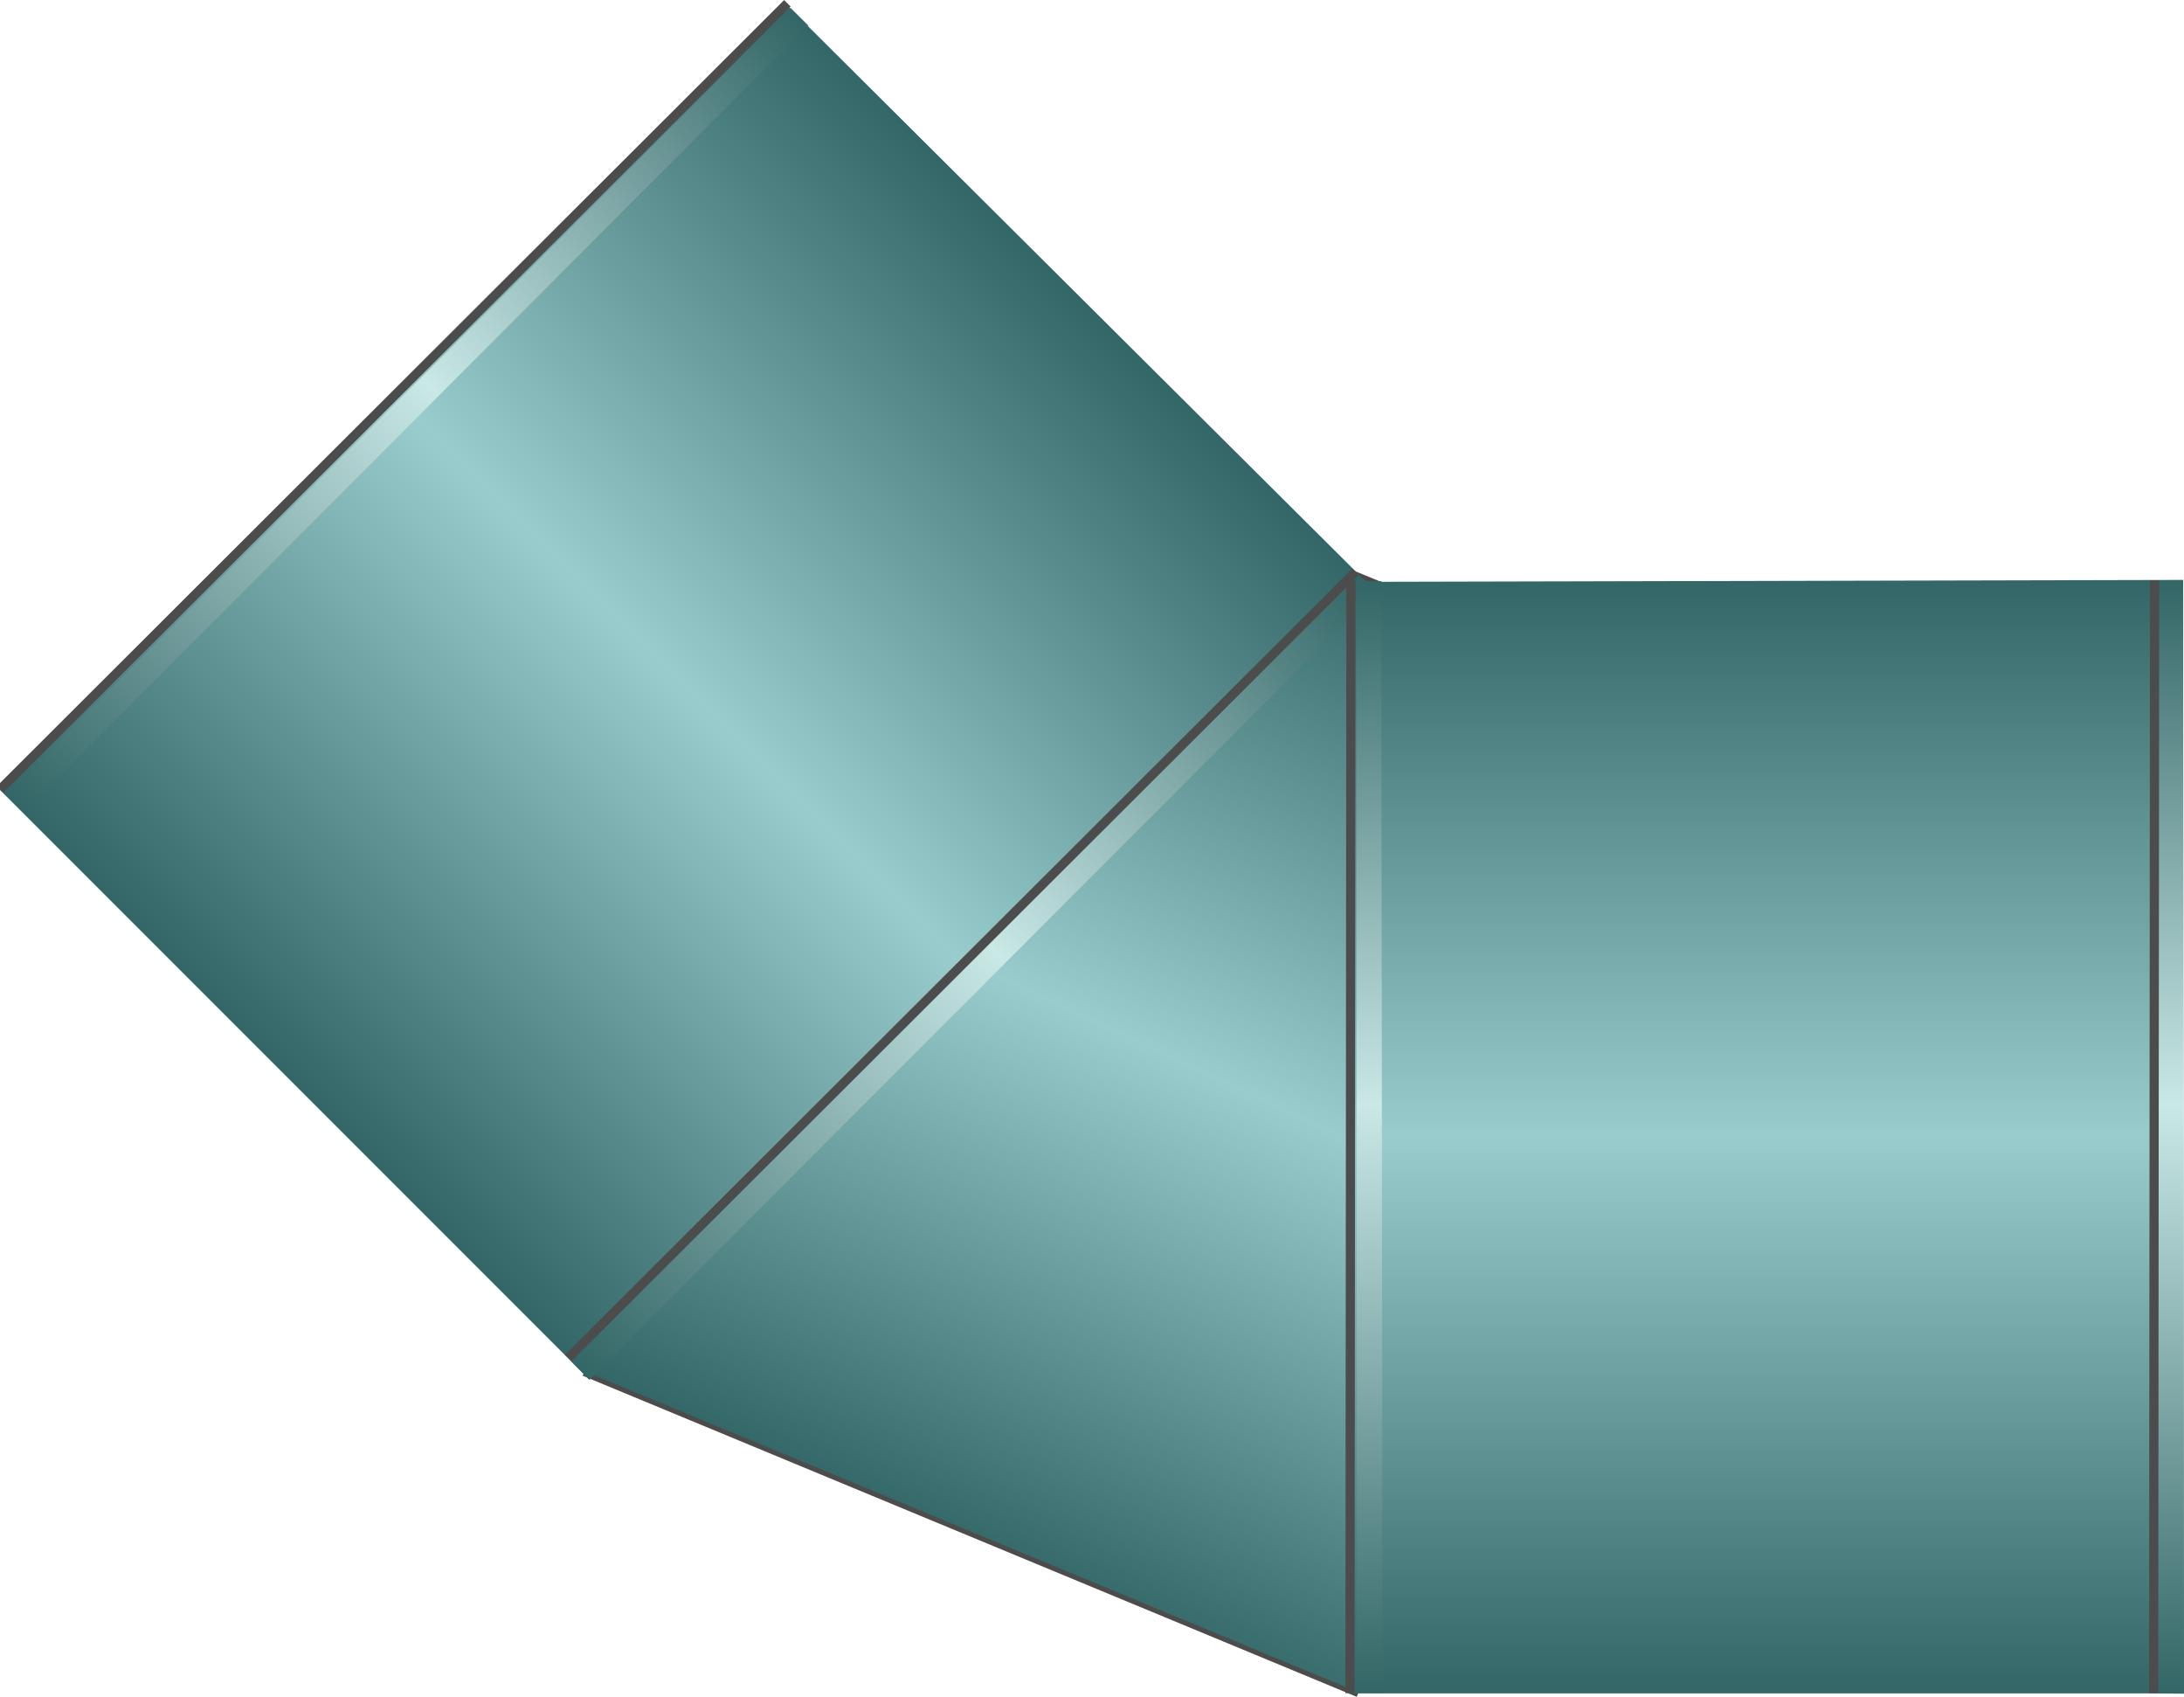 <!DOCTYPE svg PUBLIC "-//W3C//DTD SVG 1.1//EN" "http://www.w3.org/Graphics/SVG/1.1/DTD/svg11.dtd"><svg version="1.1" xmlns="http://www.w3.org/2000/svg" xmlns:xlink="http://www.w3.org/1999/xlink" width="112px" height="87px" viewBox="0 0 112.5 87.047" enable-background="new 0 0 112.5 87.047" xml:space="preserve">
<g id="Group_Segmented_45_Bend">
	
		<linearGradient id="SVGID_1_" gradientUnits="userSpaceOnUse" x1="91.934" y1="51.151" x2="41.978" y2="27.856" gradientTransform="matrix(0 1 -1 0 99.774 -12.725)">
		<stop offset="0" style="stop-color:#336666" />
		<stop offset="0.5" style="stop-color:#99CCCC" />
		<stop offset="1" style="stop-color:#336666" />
	</linearGradient>
	<path fill="url(#SVGID_1_)" stroke="#4C4C4C" stroke-width="0.25" d="M90.09,37.725L50.676,21.509L30.181,70.608l39.639,16.44   L90.09,37.725z" />
	
		<linearGradient id="SVGID_2_" gradientUnits="userSpaceOnUse" x1="68.4" y1="84.609" x2="27.855" y2="44.063" gradientTransform="matrix(0 1 -1 0 99.774 -12.725)">
		<stop offset="0" style="stop-color:#336666" />
		<stop offset="0.5" style="stop-color:#99CCCC" />
		<stop offset="1" style="stop-color:#336666" />
	</linearGradient>
	<path fill="url(#SVGID_2_)" d="M40.439,0l30.436,30.294L30.366,70.876L0,40.51L40.439,0z" />
	
		<linearGradient id="SVGID_3_" gradientUnits="userSpaceOnUse" x1="139.139" y1="57.102" x2="98.593" y2="16.557" gradientTransform="matrix(0.707 0.707 -0.707 0.707 32.995 -51.727)">
		<stop offset="0" style="stop-color:#336666" />
		<stop offset="0.5" style="stop-color:#99CCCC" />
		<stop offset="1" style="stop-color:#336666" />
	</linearGradient>
	<path fill="url(#SVGID_3_)" d="M69.506,29.794l42.942-0.1l0.052,57.339l-42.944,0.001L69.506,29.794z" />
</g>
<g id="Group_Stripes">
	
		<linearGradient id="SVGID_4_" gradientUnits="userSpaceOnUse" x1="9.45" y1="117.424" x2="9.709" y2="60.179" gradientTransform="matrix(0.71 0.704 -0.704 0.71 76.663 -48.872)">
		<stop offset="0" style="stop-color:#336666" />
		<stop offset="0.53" style="stop-color:#C9E8E6" />
		<stop offset="1" style="stop-color:#336666" />
	</linearGradient>
	<polygon fill="url(#SVGID_4_)" points="1.195,41.661 0.265,40.728 40.722,0.236 41.631,1.138  " />
	
		<linearGradient id="SVGID_5_" gradientUnits="userSpaceOnUse" x1="50.741" y1="117.658" x2="51.001" y2="60.313" gradientTransform="matrix(0.71 0.704 -0.704 0.71 76.663 -48.872)">
		<stop offset="0" style="stop-color:#336666" />
		<stop offset="0.53" style="stop-color:#C9E8E6" />
		<stop offset="1" style="stop-color:#336666" />
	</linearGradient>
	<polygon fill="url(#SVGID_5_)" points="30.346,70.876 29.433,69.948 69.972,29.445 70.875,30.308  " />
	<line fill="none" stroke="#4C4C4C" stroke-width="0.472" x1="69.824" y1="29.276" x2="29.268" y2="69.763" />
	<line fill="none" stroke="#4C4C4C" stroke-width="0.472" x1="40.557" y1="0" x2="0" y2="40.486" />
	
		<linearGradient id="SVGID_6_" gradientUnits="userSpaceOnUse" x1="78.911" y1="147.908" x2="79.17" y2="90.661" gradientTransform="matrix(1 -0.004 0.004 1 -9.035 -60.549)">
		<stop offset="0" style="stop-color:#336666" />
		<stop offset="0.53" style="stop-color:#C9E8E6" />
		<stop offset="1" style="stop-color:#336666" />
	</linearGradient>
	<polygon fill="url(#SVGID_6_)" points="71.215,87.003 69.896,87 69.871,29.761 71.152,29.756  " />
	
		<linearGradient id="SVGID_7_" gradientUnits="userSpaceOnUse" x1="120.202" y1="148.137" x2="120.462" y2="90.794" gradientTransform="matrix(1 -0.004 0.004 1 -9.035 -60.549)">
		<stop offset="0" style="stop-color:#336666" />
		<stop offset="0.53" style="stop-color:#C9E8E6" />
		<stop offset="1" style="stop-color:#336666" />
	</linearGradient>
	<polygon fill="url(#SVGID_7_)" points="112.485,87.048 111.183,87.038 111.208,29.732 112.458,29.704  " />
	<line fill="none" stroke="#4C4C4C" stroke-width="0.472" x1="110.985" y1="29.717" x2="110.936" y2="87.024" />
	<line fill="none" stroke="#4C4C4C" stroke-width="0.472" x1="69.589" y1="29.711" x2="69.538" y2="87.017" />
</g>
</svg>